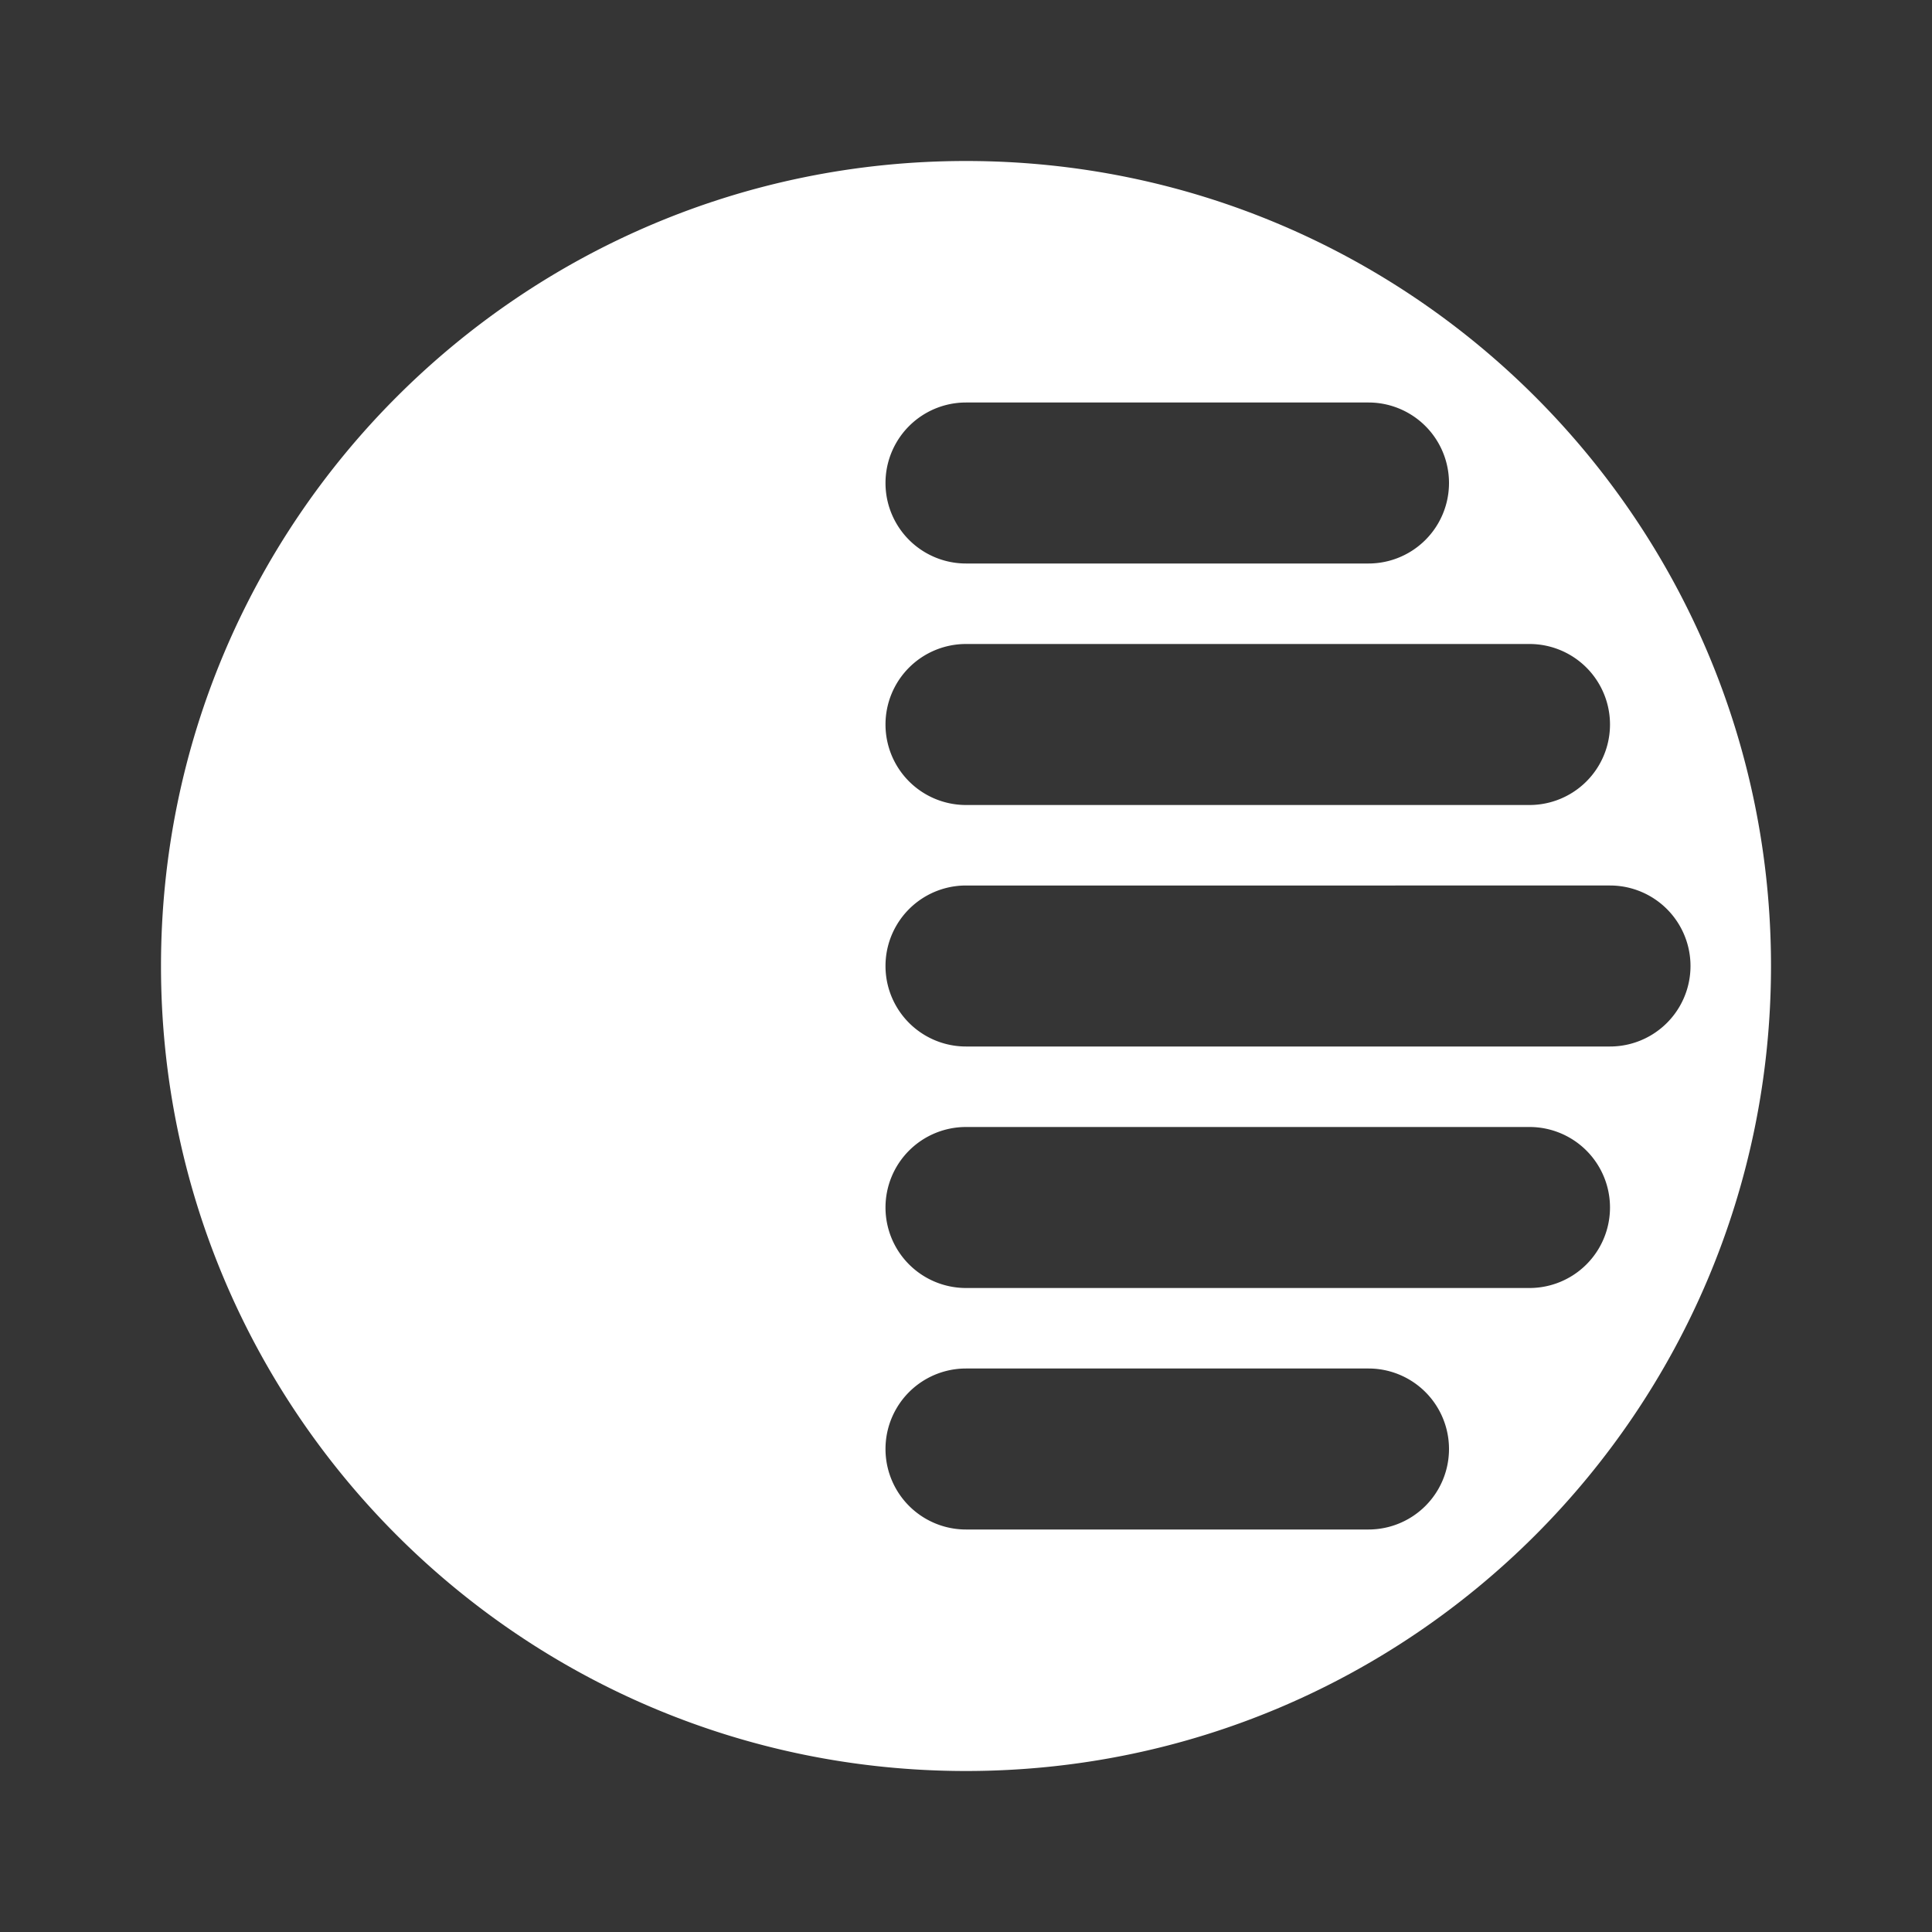 <svg xmlns="http://www.w3.org/2000/svg" width="24" height="24" fill="none"><rect width="100%" height="100%" fill="#333333" stroke="none"/><path fill="#fff" fill-opacity=".01" d="M24 0v24H0V0z"/><path fill="#FFFFFF" fill-rule="evenodd" d="M12 22c5.523 0 10-4.477 10-10S17.523 2 12 2 2 6.477 2 12s4.477 10 10 10m0-11a1 1 0 1 0 0 2h8a1 1 0 1 0 0-2zm-1-2a1 1 0 0 1 1-1h7a1 1 0 1 1 0 2h-7a1 1 0 0 1-1-1m1-4a1 1 0 1 0 0 2h5a1 1 0 1 0 0-2zm-1 10a1 1 0 0 1 1-1h7a1 1 0 1 1 0 2h-7a1 1 0 0 1-1-1m1 2a1 1 0 1 0 0 2h5a1 1 0 1 0 0-2z" clip-rule="evenodd"/></svg>